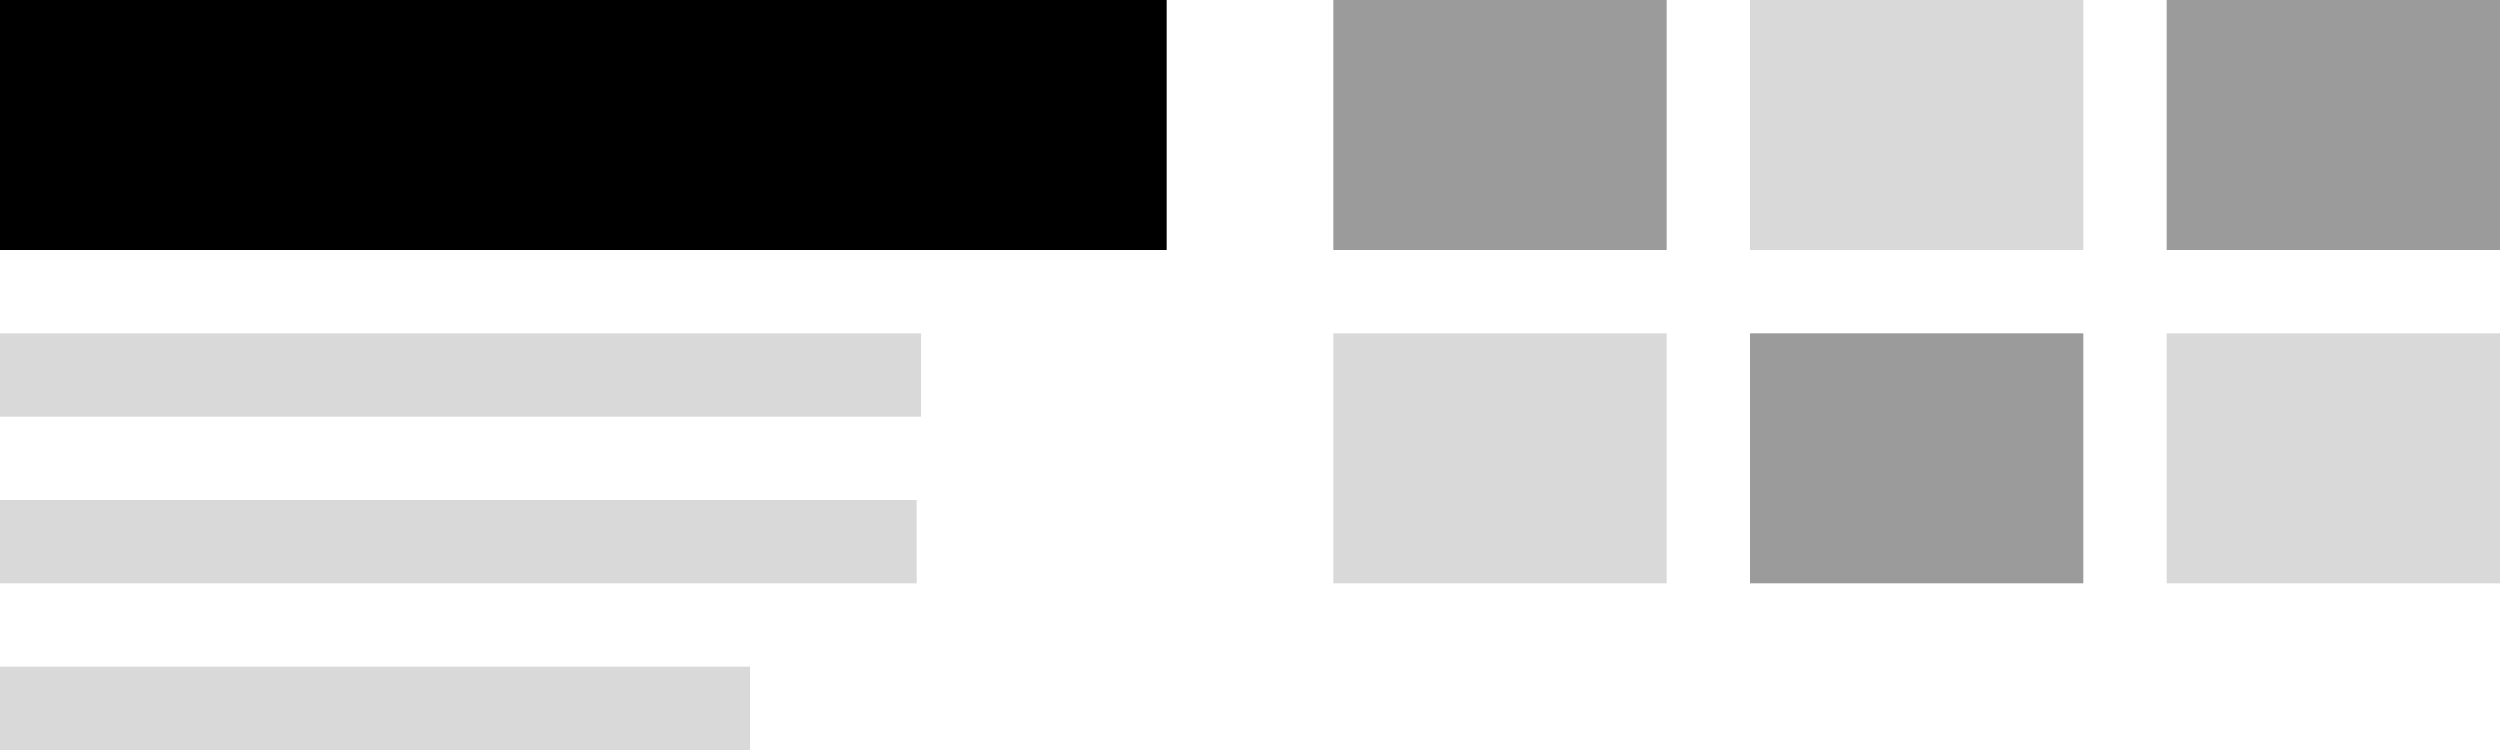 <svg width='30' height='9' viewBox='0 0 30 9' fill='none' xmlns='http://www.w3.org/2000/svg'><rect width='14' height='3' transform='matrix(1 0 0 -1 0 3)' fill='black'/><rect width='4' height='3' transform='matrix(1 0 0 -1 16 3)' fill='#9B9B9B'/><rect width='4' height='3' transform='matrix(1 0 0 -1 16 7)' fill='#D9D9D9'/><rect width='4' height='3' transform='matrix(1 0 0 -1 21 3)' fill='#D9D9D9'/><rect width='4' height='3' transform='matrix(1 0 0 -1 21 7)' fill='#9B9B9B'/><rect width='4' height='3' transform='matrix(1 0 0 -1 26 3)' fill='#9B9B9B'/><rect width='4' height='3' transform='matrix(1 0 0 -1 26 7)' fill='#D9D9D9'/><rect width='11' height='1' transform='matrix(1 0 0 -1 0 7)' fill='#D9D9D9'/><rect width='9' height='1' transform='matrix(1 0 0 -1 0 9)' fill='#D9D9D9'/><rect width='11.053' height='1' transform='matrix(1 0 0 -1 0 5)' fill='#D9D9D9'/></svg>
